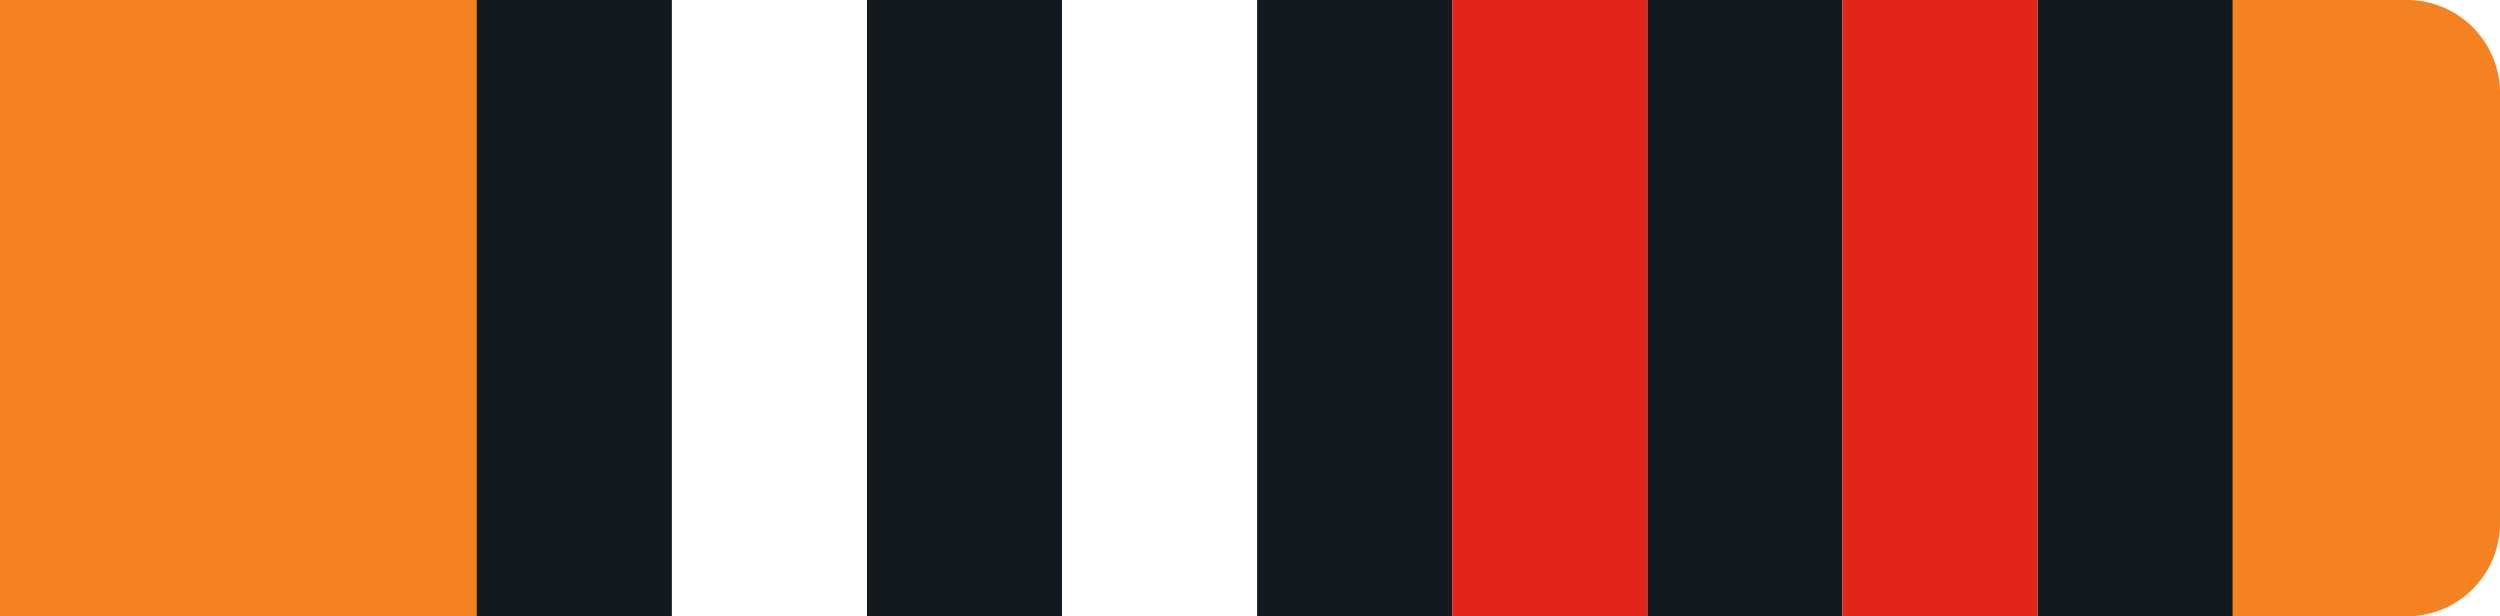 <svg id="Layer_1" data-name="Layer 1" xmlns="http://www.w3.org/2000/svg" viewBox="0 0 215 53"><defs><style>.cls-o2r-1{fill:#f48220 !important;}.cls-o2r-2{fill:#14191d !important;}.cls-o2r-3{fill:#fff !important;}.cls-o2r-4{fill:#e1251b !important;}</style></defs><g id="Group_239" data-name="Group 239"><path id="Rectangle_26" data-name="Rectangle 26" class="cls-o2r-1" d="M0,0H207a8,8,0,0,1,8,8V45a8,8,0,0,1-8,8H0V0Z"/><rect id="Rectangle_27" data-name="Rectangle 27" class="cls-o2r-2" x="41" width="151" height="53"/></g><g id="Layer_2" data-name="Layer 2"><rect id="_1" data-name="1" class="cls-o2r-3" x="158.44" width="16.78" height="53"/><rect id="_2" data-name="2" class="cls-o2r-3" x="124.89" width="16.78" height="53"/><rect id="_3" data-name="3" class="cls-o2r-3" x="91.33" width="16.78" height="53"/><rect id="_4" data-name="4" class="cls-o2r-3" x="57.78" width="16.78" height="53"/></g><g id="Layer_3" data-name="Layer 3"><rect id="_1-2" data-name="1" class="cls-o2r-4" x="158.44" width="16.78" height="53"/><rect id="_2-2" data-name="2" class="cls-o2r-4" x="124.89" width="16.78" height="53"/></g></svg>
